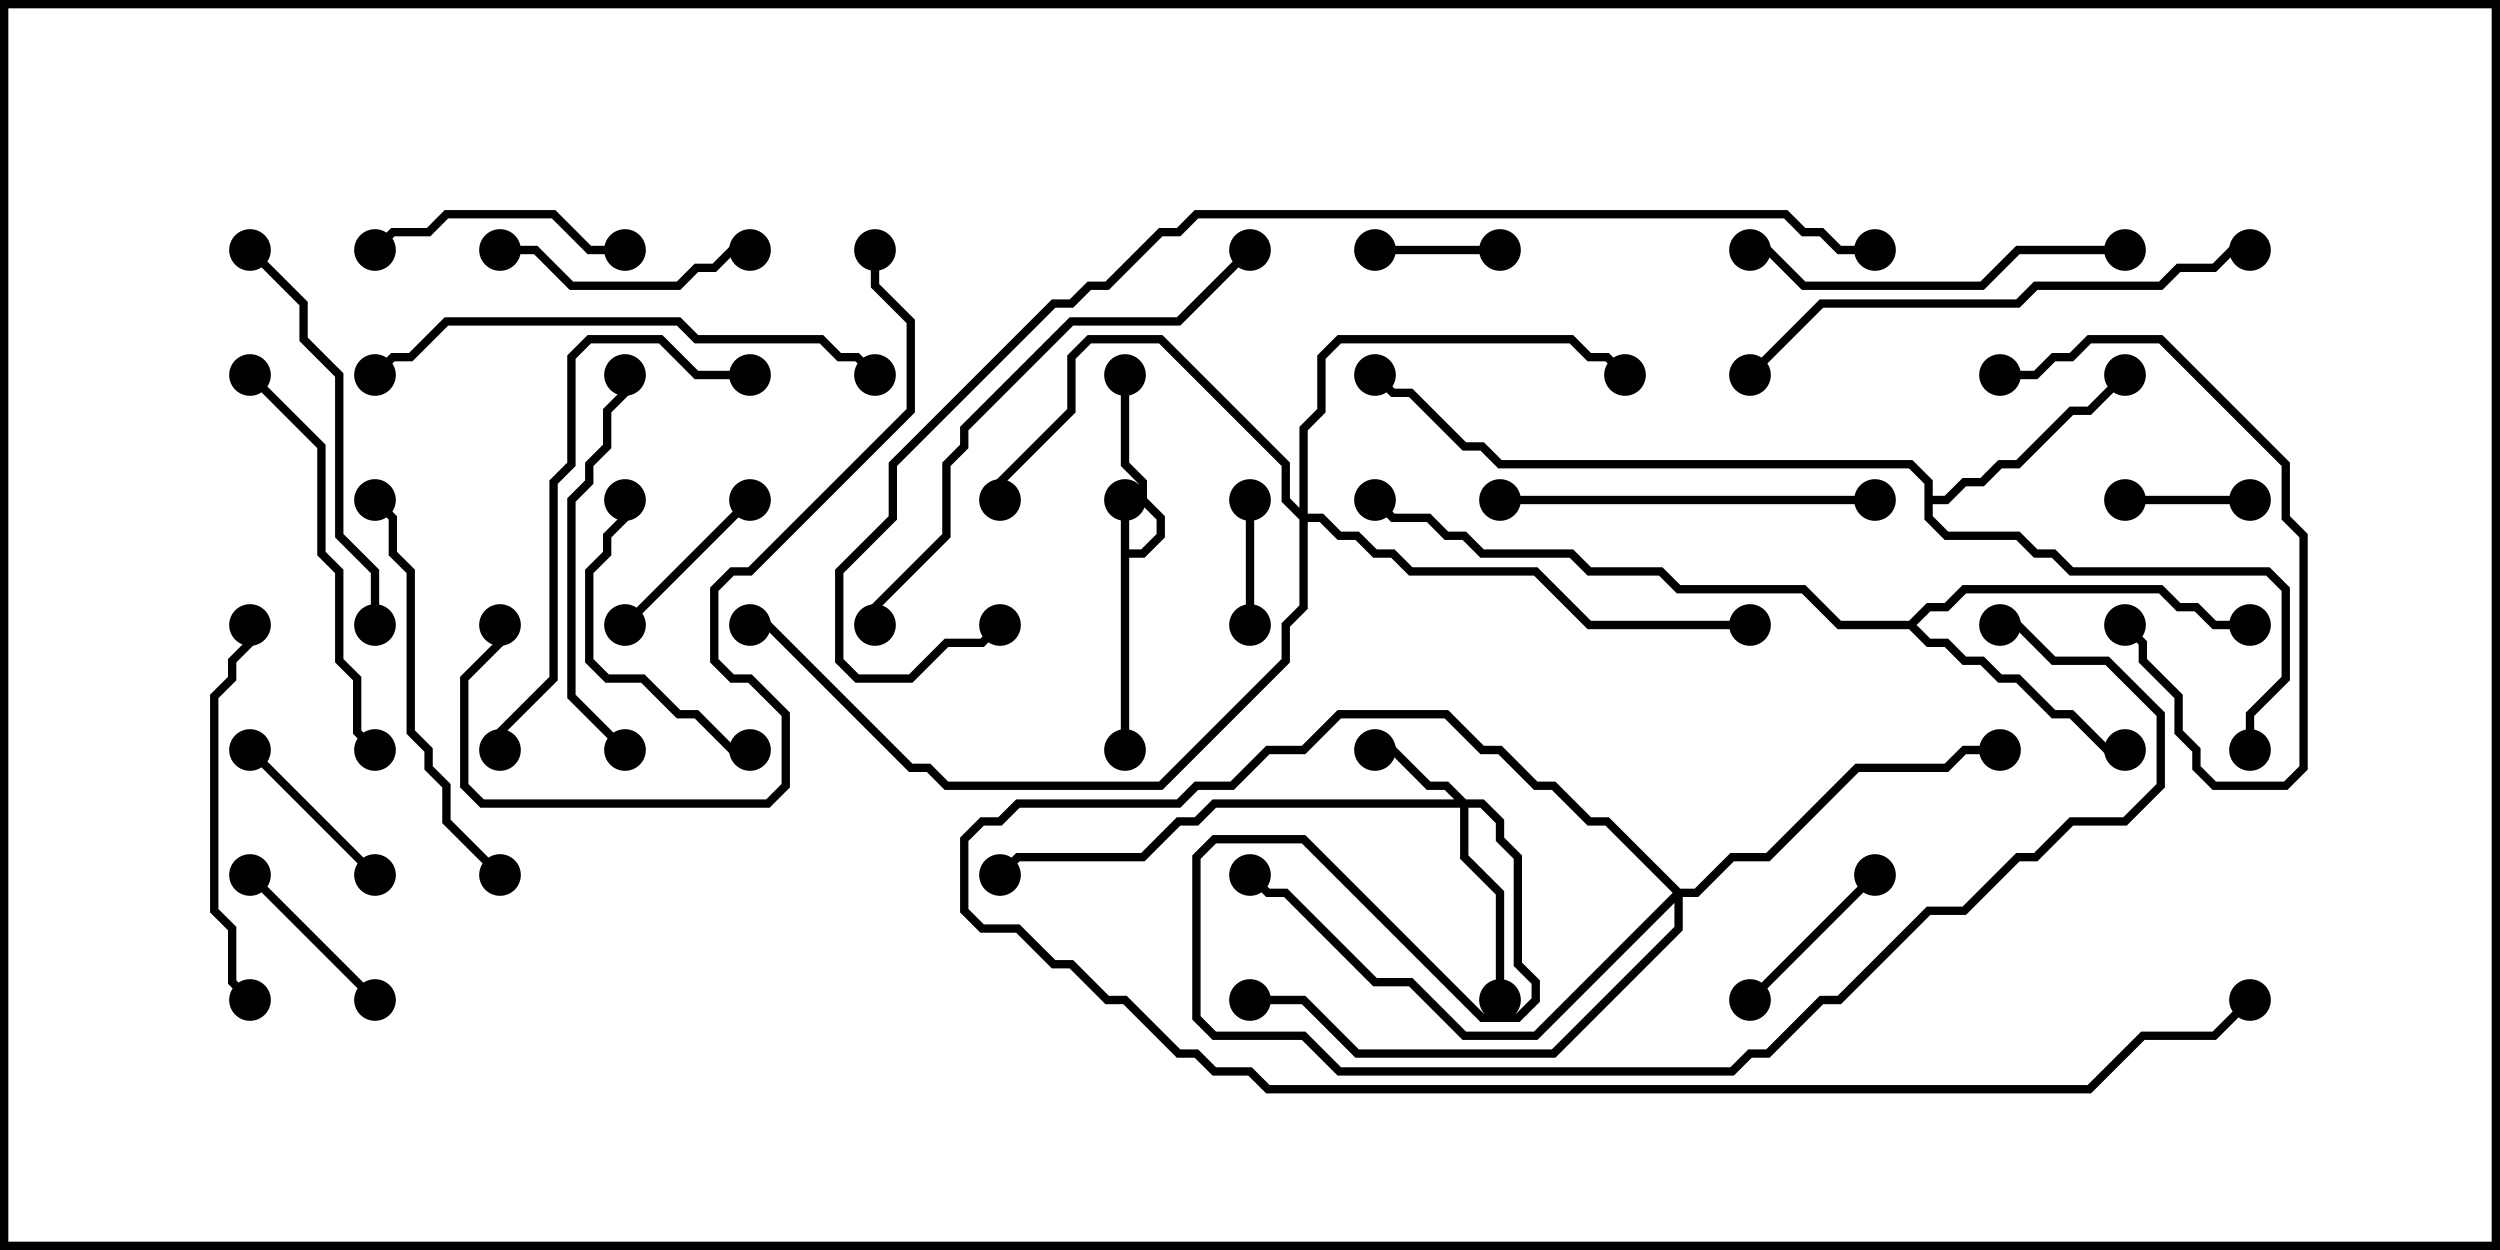 <svg version="1.1" width="30" height="15" xmlns="http://www.w3.org/2000/svg"><path d="M13.45,6L13.55,6L13.55,6.593L13.694,6.593L13.879,6.408L13.879,6.235L13.664,6.021L13.664,5.806L13.45,5.592L13.45,4.5L13.55,4.5L13.55,5.551L13.764,5.765L13.764,5.979L13.979,6.194L13.979,6.449L13.735,6.693L13.55,6.693L13.55,9L13.45,9z" stroke="none"/><path d="M23.093,5.806L22.908,5.621L17.979,5.621L17.765,5.407L17.551,5.407L16.908,4.764L16.694,4.764L16.465,4.535L16.535,4.465L16.735,4.664L16.949,4.664L17.592,5.307L17.806,5.307L18.021,5.521L22.949,5.521L23.193,5.765L23.193,5.95L23.336,5.95L23.551,5.736L23.765,5.736L23.979,5.521L24.194,5.521L24.836,4.879L25.051,4.879L25.465,4.465L25.535,4.535L25.092,4.979L24.878,4.979L24.235,5.621L24.021,5.621L23.806,5.836L23.592,5.836L23.378,6.05L23.193,6.05L23.193,6.194L23.378,6.379L24.235,6.379L24.449,6.593L24.664,6.593L24.878,6.807L27.235,6.807L27.479,7.051L27.479,8.164L27.05,8.592L27.05,9L26.95,9L26.95,8.551L27.379,8.122L27.379,7.092L27.194,6.907L24.836,6.907L24.622,6.693L24.408,6.693L24.194,6.479L23.336,6.479L23.093,6.235z" stroke="none"/><path d="M22.908,7.45L23.122,7.236L23.336,7.236L23.551,7.021L25.949,7.021L26.164,7.236L26.378,7.236L26.592,7.45L27,7.45L27,7.55L26.551,7.55L26.336,7.336L26.122,7.336L25.908,7.121L23.592,7.121L23.378,7.336L23.164,7.336L22.999,7.5L23.164,7.664L23.378,7.664L23.592,7.879L23.806,7.879L24.021,8.093L24.235,8.093L24.664,8.521L24.878,8.521L25.306,8.95L25.5,8.95L25.5,9.05L25.265,9.05L24.836,8.621L24.622,8.621L24.194,8.193L23.979,8.193L23.765,7.979L23.551,7.979L23.336,7.764L23.122,7.764L22.908,7.55L22.051,7.55L21.622,7.121L20.122,7.121L19.908,6.907L19.051,6.907L18.836,6.693L17.765,6.693L17.551,6.479L17.336,6.479L17.122,6.264L16.694,6.264L16.465,6.035L16.535,5.965L16.735,6.164L17.164,6.164L17.378,6.379L17.592,6.379L17.806,6.593L18.878,6.593L19.092,6.807L19.949,6.807L20.164,7.021L21.664,7.021L22.092,7.45z" stroke="none"/><path d="M17.592,9.593L17.806,9.593L18.05,9.836L18.05,10.051L18.264,10.265L18.264,11.551L18.479,11.765L18.479,12.021L18.235,12.264L17.765,12.264L15.622,10.121L14.592,10.121L14.407,10.306L14.407,12.194L14.592,12.379L15.664,12.379L16.092,12.807L20.765,12.807L20.979,12.593L21.194,12.593L21.836,11.95L22.051,11.95L23.122,10.879L23.551,10.879L24.194,10.236L24.408,10.236L24.836,9.807L25.479,9.807L25.879,9.408L25.879,8.592L25.265,7.979L24.622,7.979L24.194,7.55L24,7.55L24,7.45L24.235,7.45L24.664,7.879L25.306,7.879L25.979,8.551L25.979,9.449L25.521,9.907L24.878,9.907L24.449,10.336L24.235,10.336L23.592,10.979L23.164,10.979L22.092,12.05L21.878,12.05L21.235,12.693L21.021,12.693L20.806,12.907L16.051,12.907L15.622,12.479L14.551,12.479L14.307,12.235L14.307,10.265L14.551,10.021L15.664,10.021L17.806,12.164L18.194,12.164L18.379,11.979L18.379,11.806L18.164,11.592L18.164,10.306L17.95,10.092L17.95,9.878L17.765,9.693L17.621,9.693L17.621,10.265L18.05,10.694L18.05,12L17.95,12L17.95,10.735L17.521,10.306L17.521,9.693L14.592,9.693L14.378,9.907L14.164,9.907L13.735,10.336L12.235,10.336L12.035,10.535L11.965,10.465L12.194,10.236L13.694,10.236L14.122,9.807L14.336,9.807L14.551,9.593L17.451,9.593L17.336,9.479L17.122,9.479L16.694,9.05L16.5,9.05L16.5,8.95L16.735,8.95L17.164,9.379L17.378,9.379z" stroke="none"/><path d="M15.593,6.094L15.593,5.122L15.807,4.908L15.807,4.265L16.051,4.021L18.878,4.021L19.092,4.236L19.306,4.236L19.535,4.465L19.465,4.535L19.265,4.336L19.051,4.336L18.836,4.121L16.092,4.121L15.907,4.306L15.907,4.949L15.693,5.164L15.693,6.164L15.878,6.164L16.092,6.379L16.306,6.379L16.521,6.593L16.735,6.593L16.949,6.807L18.449,6.807L19.092,7.45L21,7.45L21,7.55L19.051,7.55L18.408,6.907L16.908,6.907L16.694,6.693L16.479,6.693L16.265,6.479L16.051,6.479L15.836,6.264L15.693,6.264L15.693,7.306L15.479,7.521L15.479,7.949L13.949,9.479L11.336,9.479L11.122,9.264L10.908,9.264L9.194,7.55L9,7.55L9,7.45L9.235,7.45L10.949,9.164L11.164,9.164L11.378,9.379L13.908,9.379L15.379,7.908L15.379,7.479L15.593,7.265L15.593,6.235L15.379,6.021L15.379,5.592L13.908,4.121L13.092,4.121L12.907,4.306L12.907,4.949L12.05,5.806L12.05,6L11.95,6L11.95,5.765L12.807,4.908L12.807,4.265L13.051,4.021L13.949,4.021L15.479,5.551L15.479,5.979z" stroke="none"/><path d="M20.164,10.664L20.336,10.664L20.765,10.236L21.194,10.236L22.265,9.164L23.336,9.164L23.551,8.95L24,8.95L24,9.05L23.592,9.05L23.378,9.264L22.306,9.264L21.235,10.336L20.806,10.336L20.378,10.764L20.193,10.764L20.193,11.164L18.664,12.693L16.265,12.693L15.622,12.05L15,12.05L15,11.95L15.664,11.95L16.306,12.593L18.622,12.593L20.093,11.122L20.093,10.835L18.449,12.479L17.551,12.479L16.908,11.836L16.479,11.836L15.408,10.764L15.194,10.764L14.965,10.535L15.035,10.465L15.235,10.664L15.449,10.664L16.521,11.736L16.949,11.736L17.592,12.379L18.408,12.379L20.072,10.714L19.265,9.907L19.051,9.907L18.622,9.479L18.408,9.479L17.979,9.05L17.765,9.05L17.336,8.621L16.092,8.621L15.664,9.05L15.235,9.05L14.806,9.479L14.378,9.479L14.164,9.693L12.235,9.693L12.021,9.907L11.806,9.907L11.621,10.092L11.621,10.908L11.806,11.093L12.235,11.093L12.664,11.521L12.878,11.521L13.306,11.95L13.521,11.95L14.164,12.593L14.378,12.593L14.592,12.807L15.021,12.807L15.235,13.021L25.051,13.021L25.694,12.379L26.551,12.379L26.965,11.965L27.035,12.035L26.592,12.479L25.735,12.479L25.092,13.121L15.194,13.121L14.979,12.907L14.551,12.907L14.336,12.693L14.122,12.693L13.479,12.05L13.265,12.05L12.836,11.621L12.622,11.621L12.194,11.193L11.765,11.193L11.521,10.949L11.521,10.051L11.765,9.807L11.979,9.807L12.194,9.593L14.122,9.593L14.336,9.379L14.765,9.379L15.194,8.95L15.622,8.95L16.051,8.521L17.378,8.521L17.806,8.95L18.021,8.95L18.449,9.379L18.664,9.379L19.092,9.807L19.306,9.807z" stroke="none"/><path d="M16.5,3.05L16.5,2.95L18,2.95L18,3.05z" stroke="none"/><path d="M15.05,7.5L14.95,7.5L14.95,6L15.05,6z" stroke="none"/><path d="M27,5.95L27,6.05L25.5,6.05L25.5,5.95z" stroke="none"/><path d="M4.535,11.965L4.465,12.035L2.965,10.535L3.035,10.465z" stroke="none"/><path d="M7.535,7.535L7.465,7.465L8.965,5.965L9.035,6.035z" stroke="none"/><path d="M21.035,12.035L20.965,11.965L22.465,10.465L22.535,10.535z" stroke="none"/><path d="M2.965,9.035L3.035,8.965L4.535,10.465L4.465,10.535z" stroke="none"/><path d="M6,3.05L6,2.95L6.449,2.95L6.878,3.379L8.122,3.379L8.336,3.164L8.551,3.164L8.765,2.95L9,2.95L9,3.05L8.806,3.05L8.592,3.264L8.378,3.264L8.164,3.479L6.836,3.479L6.408,3.05z" stroke="none"/><path d="M7.5,2.95L7.5,3.05L7.051,3.05L6.622,2.621L5.378,2.621L5.164,2.836L4.735,2.836L4.535,3.035L4.465,2.965L4.694,2.736L5.122,2.736L5.336,2.521L6.664,2.521L7.092,2.95z" stroke="none"/><path d="M7.45,6L7.55,6L7.55,6.235L7.336,6.449L7.336,6.664L7.121,6.878L7.121,7.908L7.306,8.093L7.735,8.093L8.164,8.521L8.378,8.521L8.806,8.95L9,8.95L9,9.05L8.765,9.05L8.336,8.621L8.122,8.621L7.694,8.193L7.265,8.193L7.021,7.949L7.021,6.836L7.236,6.622L7.236,6.408L7.45,6.194z" stroke="none"/><path d="M24,4.55L24,4.45L24.408,4.45L24.622,4.236L24.836,4.236L25.051,4.021L25.949,4.021L27.479,5.551L27.479,6.194L27.693,6.408L27.693,9.235L27.449,9.479L26.551,9.479L26.307,9.235L26.307,9.021L26.093,8.806L26.093,8.378L25.664,7.949L25.664,7.735L25.465,7.535L25.535,7.465L25.764,7.694L25.764,7.908L26.193,8.336L26.193,8.765L26.407,8.979L26.407,9.194L26.592,9.379L27.408,9.379L27.593,9.194L27.593,6.449L27.379,6.235L27.379,5.592L25.908,4.121L25.092,4.121L24.878,4.336L24.664,4.336L24.449,4.55z" stroke="none"/><path d="M22.5,5.95L22.5,6.05L18,6.05L18,5.95z" stroke="none"/><path d="M7.535,8.965L7.465,9.035L6.807,8.378L6.807,5.979L7.021,5.765L7.021,5.551L7.236,5.336L7.236,4.908L7.45,4.694L7.45,4.5L7.55,4.5L7.55,4.735L7.336,4.949L7.336,5.378L7.121,5.592L7.121,5.806L6.907,6.021L6.907,8.336z" stroke="none"/><path d="M25.5,2.95L25.5,3.05L24.235,3.05L23.806,3.479L21.622,3.479L21.194,3.05L21,3.05L21,2.95L21.235,2.95L21.664,3.379L23.765,3.379L24.194,2.95z" stroke="none"/><path d="M3.035,11.965L2.965,12.035L2.736,11.806L2.736,11.164L2.521,10.949L2.521,8.336L2.736,8.122L2.736,7.908L2.95,7.694L2.95,7.5L3.05,7.5L3.05,7.735L2.836,7.949L2.836,8.164L2.621,8.378L2.621,10.908L2.836,11.122L2.836,11.765z" stroke="none"/><path d="M4.465,6.035L4.535,5.965L4.764,6.194L4.764,6.622L4.979,6.836L4.979,8.765L5.193,8.979L5.193,9.194L5.407,9.408L5.407,9.836L6.035,10.465L5.965,10.535L5.307,9.878L5.307,9.449L5.093,9.235L5.093,9.021L4.879,8.806L4.879,6.878L4.664,6.664L4.664,6.235z" stroke="none"/><path d="M4.55,7.5L4.45,7.5L4.45,6.878L4.021,6.449L4.021,4.521L3.593,4.092L3.593,3.664L2.965,3.035L3.035,2.965L3.693,3.622L3.693,4.051L4.121,4.479L4.121,6.408L4.55,6.836z" stroke="none"/><path d="M4.535,8.965L4.465,9.035L4.236,8.806L4.236,8.164L4.021,7.949L4.021,6.878L3.807,6.664L3.807,5.378L2.965,4.535L3.035,4.465L3.907,5.336L3.907,6.622L4.121,6.836L4.121,7.908L4.336,8.122L4.336,8.765z" stroke="none"/><path d="M9,4.45L9,4.55L8.336,4.55L7.908,4.121L7.092,4.121L6.907,4.306L6.907,5.592L6.693,5.806L6.693,8.164L6.05,8.806L6.05,9L5.95,9L5.95,8.765L6.593,8.122L6.593,5.765L6.807,5.551L6.807,4.265L7.051,4.021L7.949,4.021L8.378,4.45z" stroke="none"/><path d="M10.535,4.465L10.465,4.535L10.265,4.336L10.051,4.336L9.836,4.121L8.336,4.121L8.122,3.907L5.378,3.907L4.949,4.336L4.735,4.336L4.535,4.535L4.465,4.465L4.694,4.236L4.908,4.236L5.336,3.807L8.164,3.807L8.378,4.021L9.878,4.021L10.092,4.236L10.306,4.236z" stroke="none"/><path d="M27,2.95L27,3.05L26.806,3.05L26.592,3.264L26.164,3.264L25.949,3.479L24.449,3.479L24.235,3.693L21.878,3.693L21.035,4.535L20.965,4.465L21.836,3.593L24.194,3.593L24.408,3.379L25.908,3.379L26.122,3.164L26.551,3.164L26.765,2.95z" stroke="none"/><path d="M14.965,2.965L15.035,3.035L14.164,3.907L12.878,3.907L11.621,5.164L11.621,5.378L11.407,5.592L11.407,6.449L10.55,7.306L10.55,7.5L10.45,7.5L10.45,7.265L11.307,6.408L11.307,5.551L11.521,5.336L11.521,5.122L12.836,3.807L14.122,3.807z" stroke="none"/><path d="M10.45,3L10.55,3L10.55,3.408L10.979,3.836L10.979,4.949L9.021,6.907L8.806,6.907L8.621,7.092L8.621,7.908L8.806,8.093L9.021,8.093L9.479,8.551L9.479,9.449L9.235,9.693L5.765,9.693L5.521,9.449L5.521,8.122L5.95,7.694L5.95,7.5L6.05,7.5L6.05,7.735L5.621,8.164L5.621,9.408L5.806,9.593L9.194,9.593L9.379,9.408L9.379,8.592L8.979,8.193L8.765,8.193L8.521,7.949L8.521,7.051L8.765,6.807L8.979,6.807L10.879,4.908L10.879,3.878L10.45,3.449z" stroke="none"/><path d="M22.5,2.95L22.5,3.05L22.051,3.05L21.836,2.836L21.622,2.836L21.408,2.621L14.378,2.621L14.164,2.836L13.949,2.836L13.306,3.479L13.092,3.479L12.878,3.693L12.664,3.693L10.764,5.592L10.764,6.235L10.121,6.878L10.121,7.908L10.306,8.093L10.908,8.093L11.336,7.664L11.765,7.664L11.965,7.465L12.035,7.535L11.806,7.764L11.378,7.764L10.949,8.193L10.265,8.193L10.021,7.949L10.021,6.836L10.664,6.194L10.664,5.551L12.622,3.593L12.836,3.593L13.051,3.379L13.265,3.379L13.908,2.736L14.122,2.736L14.336,2.521L21.449,2.521L21.664,2.736L21.878,2.736L22.092,2.95z" stroke="none"/><circle cx="13.5" cy="6" r="0.25" stroke-width="0" fill="#000" /><circle cx="13.5" cy="4.5" r="0.25" stroke-width="0" fill="#000" /><circle cx="13.5" cy="9" r="0.25" stroke-width="0" fill="#000" /><circle cx="25.5" cy="4.5" r="0.25" stroke-width="0" fill="#000" /><circle cx="27" cy="9" r="0.25" stroke-width="0" fill="#000" /><circle cx="16.5" cy="4.5" r="0.25" stroke-width="0" fill="#000" /><circle cx="25.5" cy="9" r="0.25" stroke-width="0" fill="#000" /><circle cx="27" cy="7.5" r="0.25" stroke-width="0" fill="#000" /><circle cx="16.5" cy="6" r="0.25" stroke-width="0" fill="#000" /><circle cx="16.5" cy="9" r="0.25" stroke-width="0" fill="#000" /><circle cx="18" cy="12" r="0.25" stroke-width="0" fill="#000" /><circle cx="12" cy="10.5" r="0.25" stroke-width="0" fill="#000" /><circle cx="24" cy="7.5" r="0.25" stroke-width="0" fill="#000" /><circle cx="12" cy="6" r="0.25" stroke-width="0" fill="#000" /><circle cx="19.5" cy="4.5" r="0.25" stroke-width="0" fill="#000" /><circle cx="21" cy="7.5" r="0.25" stroke-width="0" fill="#000" /><circle cx="9" cy="7.5" r="0.25" stroke-width="0" fill="#000" /><circle cx="24" cy="9" r="0.25" stroke-width="0" fill="#000" /><circle cx="15" cy="10.5" r="0.25" stroke-width="0" fill="#000" /><circle cx="15" cy="12" r="0.25" stroke-width="0" fill="#000" /><circle cx="27" cy="12" r="0.25" stroke-width="0" fill="#000" /><circle cx="16.5" cy="3" r="0.25" stroke-width="0" fill="#000" /><circle cx="18" cy="3" r="0.25" stroke-width="0" fill="#000" /><circle cx="15" cy="7.5" r="0.25" stroke-width="0" fill="#000" /><circle cx="15" cy="6" r="0.25" stroke-width="0" fill="#000" /><circle cx="27" cy="6" r="0.25" stroke-width="0" fill="#000" /><circle cx="25.5" cy="6" r="0.25" stroke-width="0" fill="#000" /><circle cx="4.5" cy="12" r="0.25" stroke-width="0" fill="#000" /><circle cx="3" cy="10.5" r="0.25" stroke-width="0" fill="#000" /><circle cx="7.5" cy="7.5" r="0.25" stroke-width="0" fill="#000" /><circle cx="9" cy="6" r="0.25" stroke-width="0" fill="#000" /><circle cx="21" cy="12" r="0.25" stroke-width="0" fill="#000" /><circle cx="22.5" cy="10.5" r="0.25" stroke-width="0" fill="#000" /><circle cx="3" cy="9" r="0.25" stroke-width="0" fill="#000" /><circle cx="4.5" cy="10.5" r="0.25" stroke-width="0" fill="#000" /><circle cx="6" cy="3" r="0.25" stroke-width="0" fill="#000" /><circle cx="9" cy="3" r="0.25" stroke-width="0" fill="#000" /><circle cx="7.5" cy="3" r="0.25" stroke-width="0" fill="#000" /><circle cx="4.5" cy="3" r="0.25" stroke-width="0" fill="#000" /><circle cx="7.5" cy="6" r="0.25" stroke-width="0" fill="#000" /><circle cx="9" cy="9" r="0.25" stroke-width="0" fill="#000" /><circle cx="24" cy="4.5" r="0.25" stroke-width="0" fill="#000" /><circle cx="25.5" cy="7.5" r="0.25" stroke-width="0" fill="#000" /><circle cx="22.5" cy="6" r="0.25" stroke-width="0" fill="#000" /><circle cx="18" cy="6" r="0.25" stroke-width="0" fill="#000" /><circle cx="7.5" cy="9" r="0.25" stroke-width="0" fill="#000" /><circle cx="7.5" cy="4.5" r="0.25" stroke-width="0" fill="#000" /><circle cx="25.5" cy="3" r="0.25" stroke-width="0" fill="#000" /><circle cx="21" cy="3" r="0.25" stroke-width="0" fill="#000" /><circle cx="3" cy="12" r="0.25" stroke-width="0" fill="#000" /><circle cx="3" cy="7.5" r="0.25" stroke-width="0" fill="#000" /><circle cx="4.5" cy="6" r="0.25" stroke-width="0" fill="#000" /><circle cx="6" cy="10.5" r="0.25" stroke-width="0" fill="#000" /><circle cx="4.5" cy="7.5" r="0.25" stroke-width="0" fill="#000" /><circle cx="3" cy="3" r="0.25" stroke-width="0" fill="#000" /><circle cx="4.5" cy="9" r="0.25" stroke-width="0" fill="#000" /><circle cx="3" cy="4.5" r="0.25" stroke-width="0" fill="#000" /><circle cx="9" cy="4.5" r="0.25" stroke-width="0" fill="#000" /><circle cx="6" cy="9" r="0.25" stroke-width="0" fill="#000" /><circle cx="10.5" cy="4.5" r="0.25" stroke-width="0" fill="#000" /><circle cx="4.5" cy="4.5" r="0.25" stroke-width="0" fill="#000" /><circle cx="27" cy="3" r="0.25" stroke-width="0" fill="#000" /><circle cx="21" cy="4.5" r="0.25" stroke-width="0" fill="#000" /><circle cx="15" cy="3" r="0.25" stroke-width="0" fill="#000" /><circle cx="10.5" cy="7.5" r="0.25" stroke-width="0" fill="#000" /><circle cx="10.5" cy="3" r="0.25" stroke-width="0" fill="#000" /><circle cx="6" cy="7.5" r="0.25" stroke-width="0" fill="#000" /><circle cx="22.5" cy="3" r="0.25" stroke-width="0" fill="#000" /><circle cx="12" cy="7.5" r="0.25" stroke-width="0" fill="#000" /><rect x="0" y="0" width="30" height="15" stroke-width="0.2" stroke="#000" fill="none" /></svg>